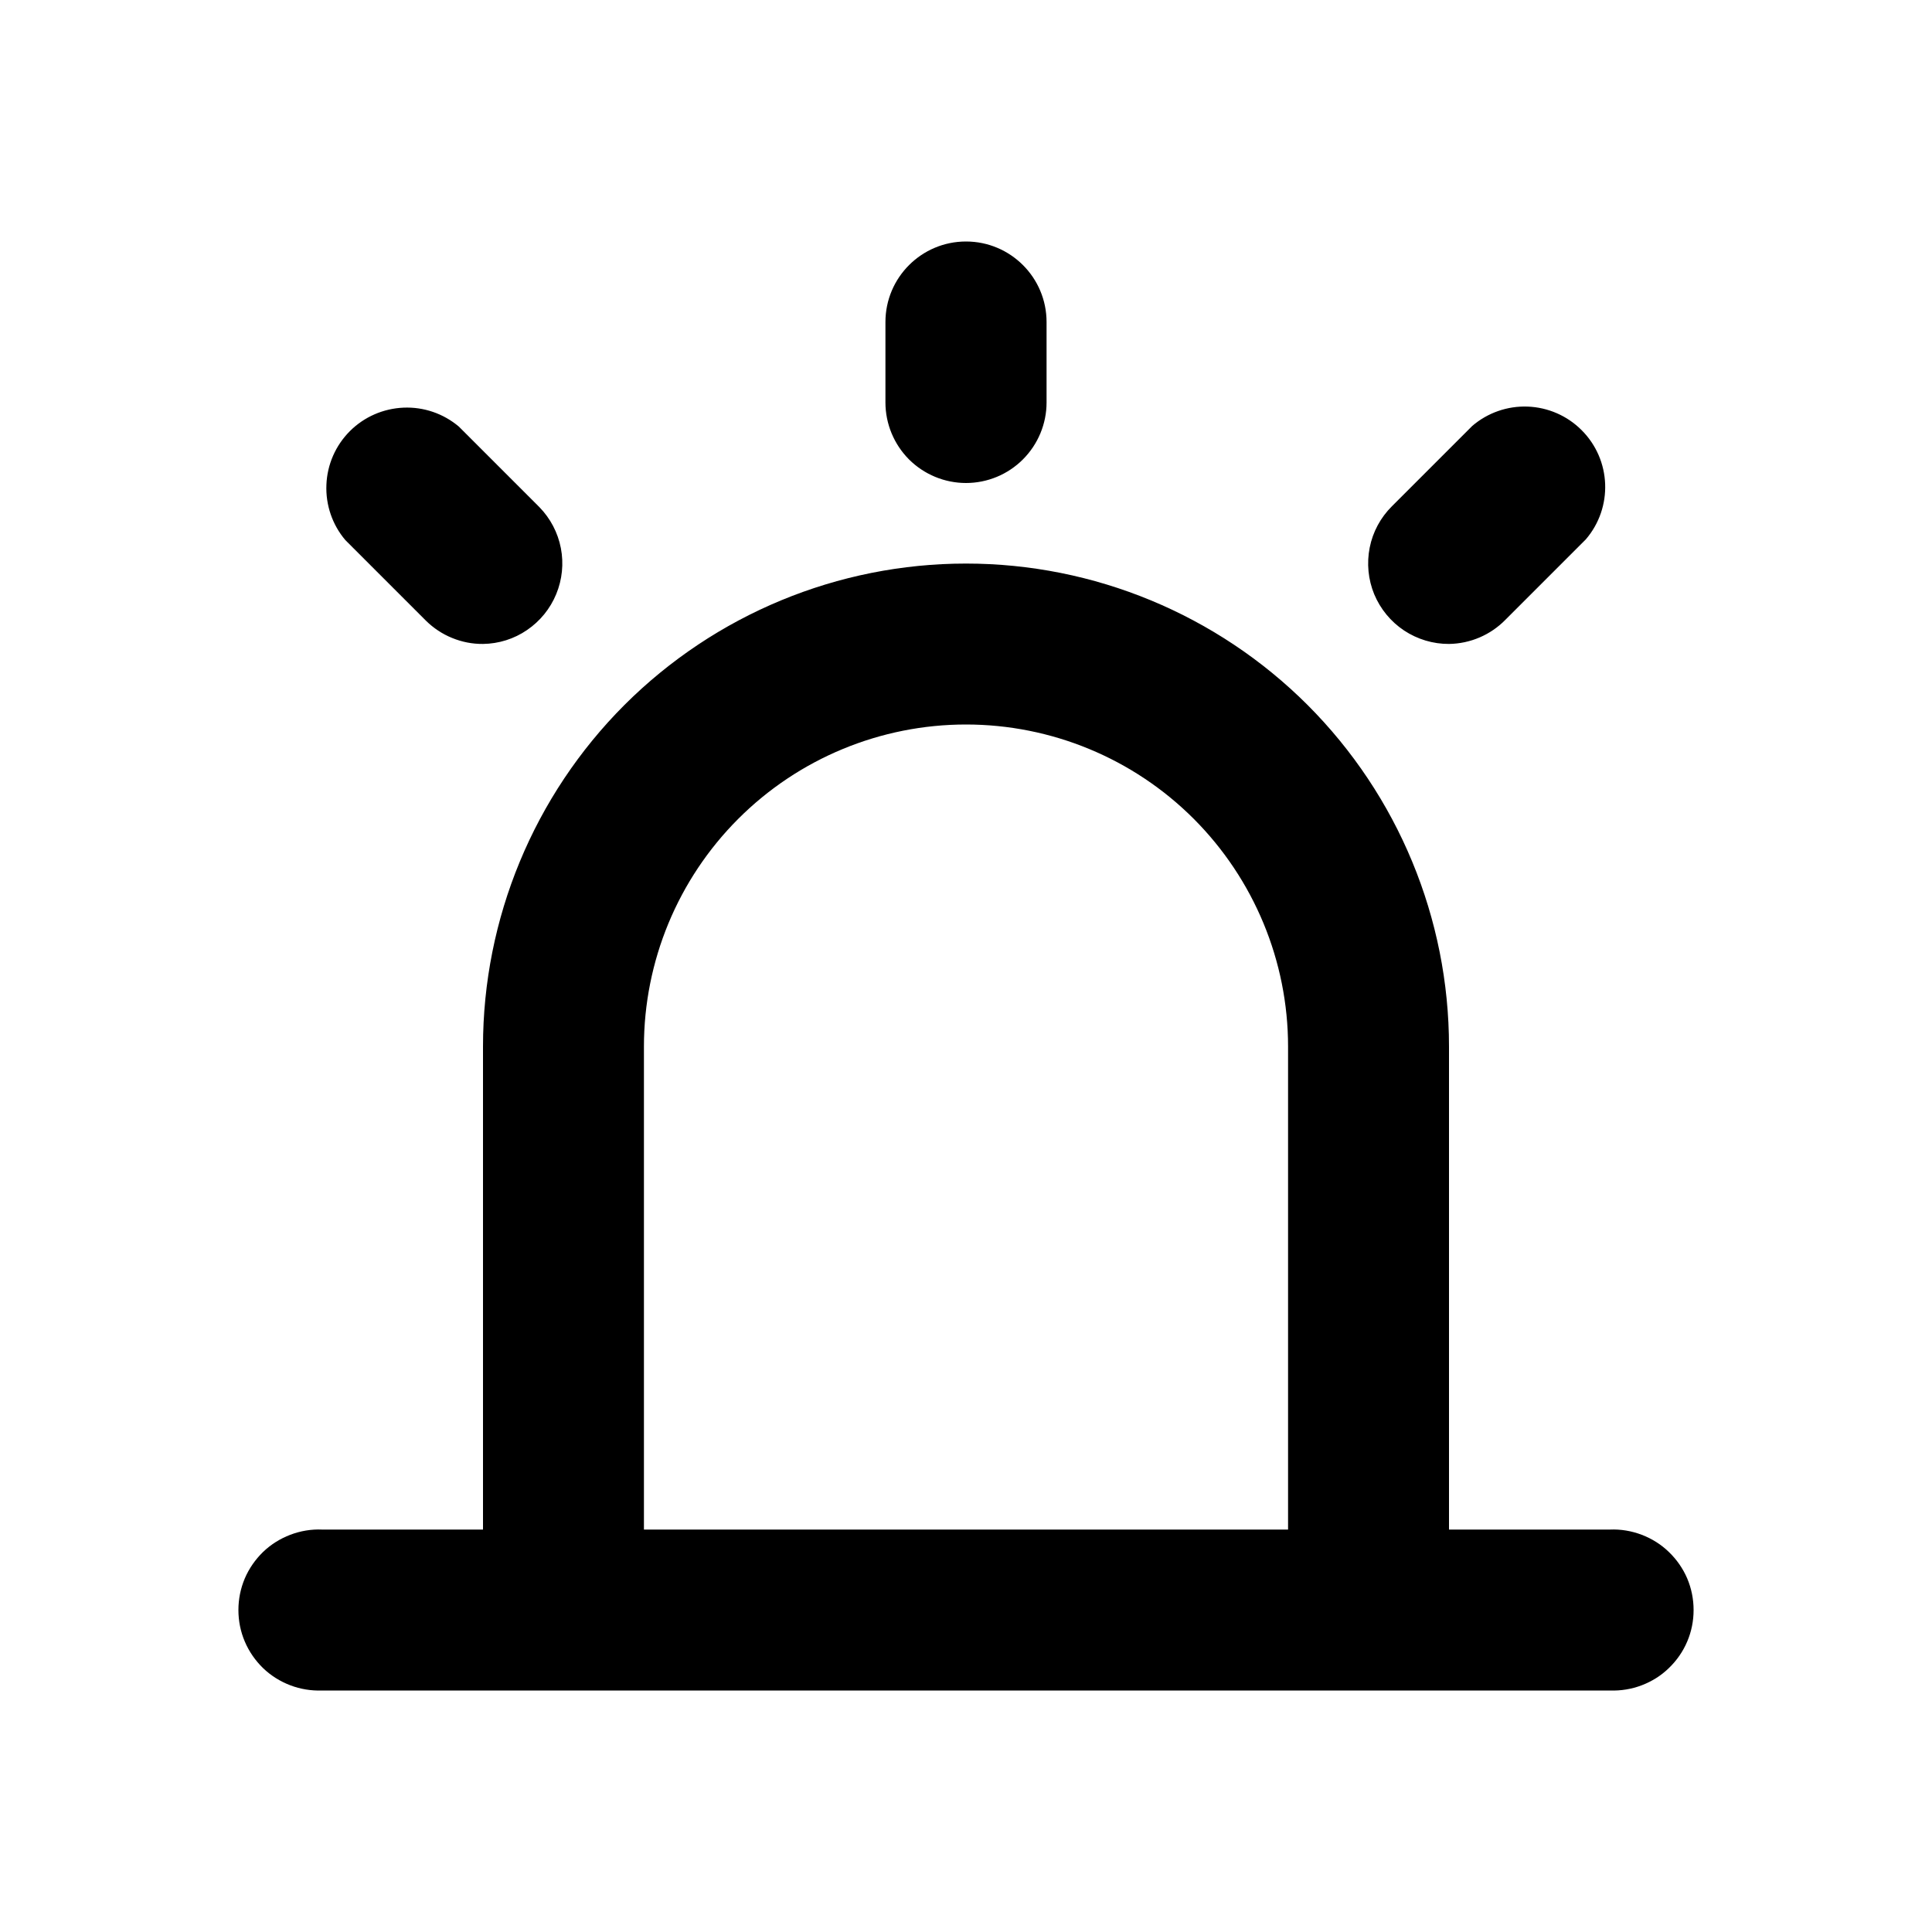 <svg width="20" height="20" viewBox="0 0 20 20" xmlns="http://www.w3.org/2000/svg">
<path d="M10 5.834C11.326 5.834 12.598 6.361 13.536 7.298C14.473 8.236 15 9.508 15 10.834V15.834H16.666C16.778 15.829 16.89 15.848 16.995 15.888C17.1 15.928 17.196 15.988 17.276 16.066C17.357 16.144 17.422 16.237 17.466 16.34C17.51 16.444 17.532 16.555 17.532 16.667C17.532 16.779 17.51 16.89 17.466 16.993C17.422 17.097 17.357 17.19 17.276 17.268C17.196 17.346 17.1 17.406 16.995 17.446C16.89 17.486 16.778 17.504 16.666 17.5H3.334C3.222 17.504 3.11 17.486 3.005 17.446C2.9 17.406 2.804 17.346 2.723 17.268C2.643 17.19 2.578 17.097 2.534 16.993C2.49 16.89 2.468 16.779 2.468 16.667C2.468 16.555 2.49 16.444 2.534 16.34C2.578 16.237 2.643 16.144 2.723 16.066C2.804 15.988 2.9 15.928 3.005 15.888C3.11 15.848 3.222 15.829 3.334 15.834H5V10.834C5 9.508 5.527 8.236 6.464 7.298C7.402 6.361 8.674 5.834 10 5.834ZM10 7.5C9.116 7.5 8.268 7.851 7.643 8.476C7.017 9.102 6.666 9.95 6.666 10.834V15.834H13.334V10.834C13.334 9.95 12.982 9.102 12.357 8.476C11.732 7.851 10.884 7.5 10 7.5ZM4.75 4.416L5.584 5.25C5.698 5.367 5.775 5.514 5.806 5.674C5.837 5.834 5.82 6 5.758 6.15C5.696 6.301 5.591 6.43 5.456 6.522C5.322 6.614 5.163 6.664 5 6.666C4.89 6.667 4.782 6.646 4.68 6.604C4.579 6.563 4.487 6.502 4.409 6.425L3.575 5.591C3.44 5.432 3.37 5.227 3.379 5.018C3.387 4.809 3.474 4.611 3.622 4.463C3.77 4.315 3.968 4.229 4.177 4.22C4.386 4.211 4.59 4.281 4.75 4.416ZM16.372 4.452C16.681 4.76 16.7 5.253 16.416 5.584L15.584 6.416C15.43 6.573 15.22 6.663 15 6.666C14.835 6.667 14.673 6.618 14.535 6.527C14.397 6.435 14.29 6.305 14.226 6.152C14.163 5.999 14.147 5.831 14.179 5.669C14.211 5.507 14.291 5.358 14.409 5.241L15.241 4.409C15.401 4.272 15.606 4.201 15.815 4.209C16.025 4.217 16.224 4.304 16.372 4.452ZM10 2.5C10.46 2.5 10.834 2.873 10.834 3.334V4.166C10.834 4.387 10.746 4.599 10.589 4.756C10.433 4.912 10.221 5 10 5C9.779 5 9.567 4.912 9.41 4.756C9.254 4.599 9.166 4.387 9.166 4.166V3.334C9.166 2.873 9.54 2.5 10 2.5Z"/>
</svg>
